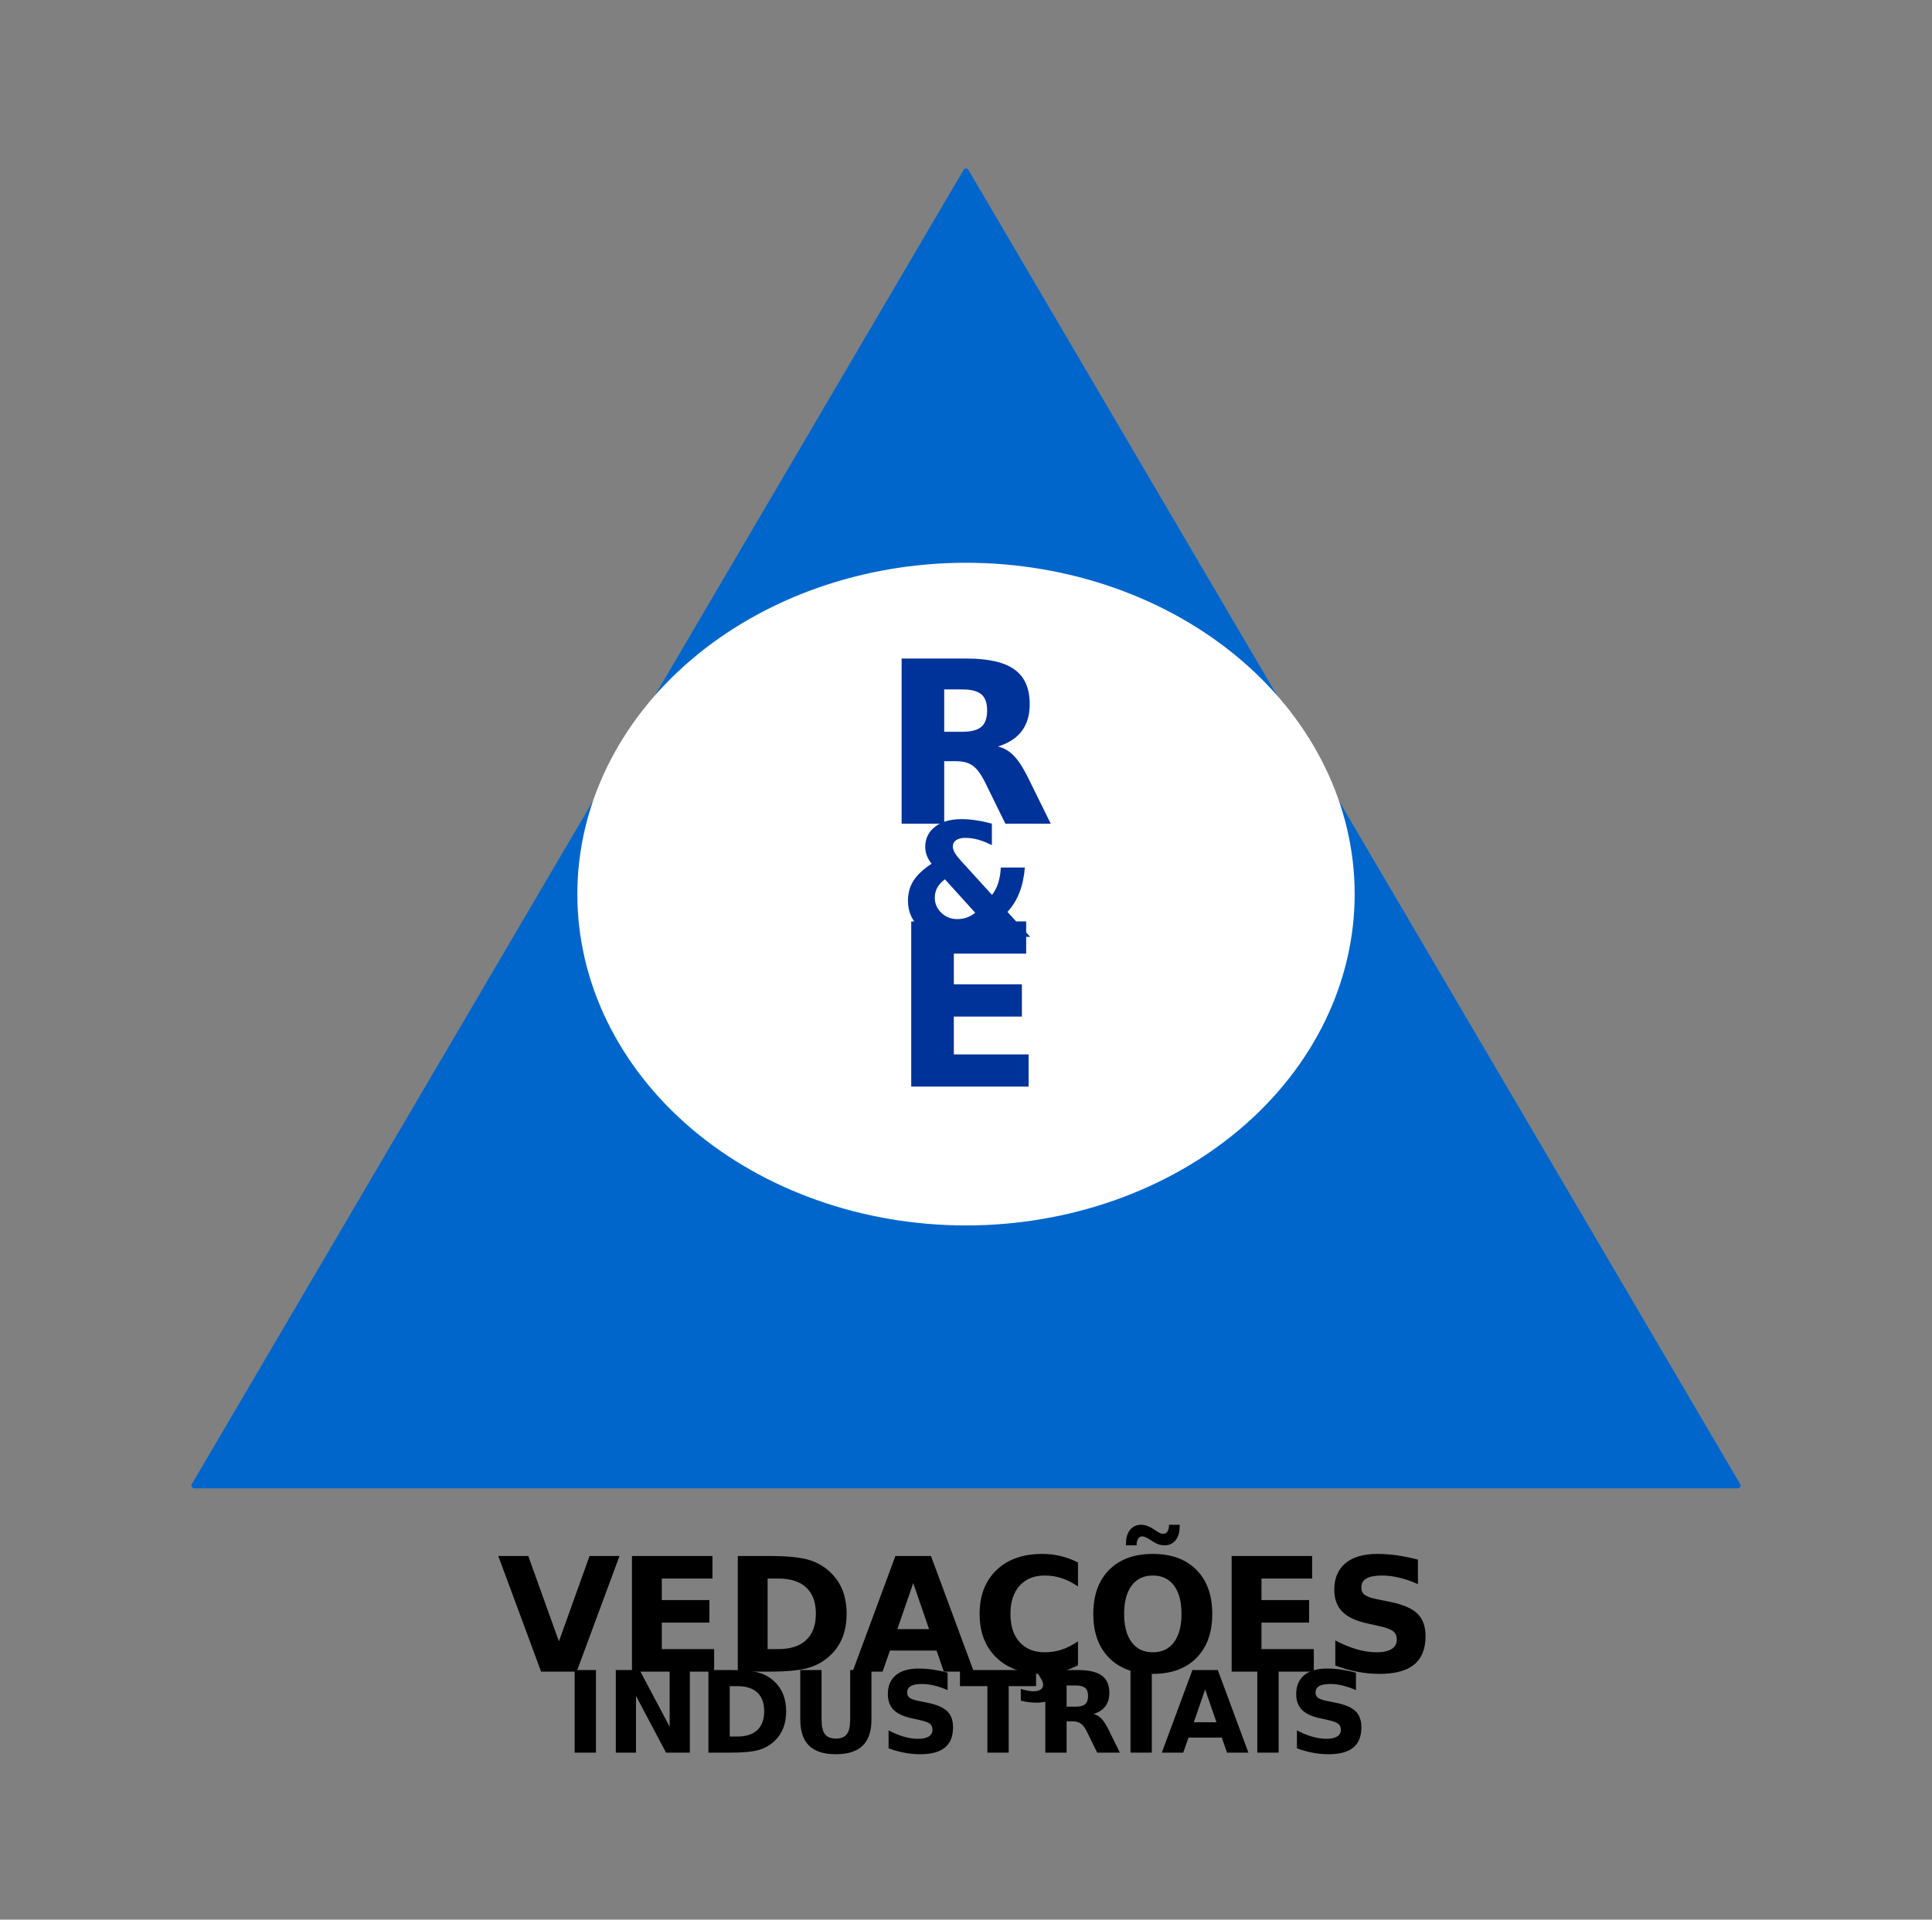 <?xml version="1.0" encoding="utf-8" standalone="no"?>
<!DOCTYPE svg PUBLIC "-//W3C//DTD SVG 1.1//EN"
  "http://www.w3.org/Graphics/SVG/1.1/DTD/svg11.dtd">
<svg xmlns:xlink="http://www.w3.org/1999/xlink" width="349.2pt" height="347.04pt" viewBox="0 0 349.2 347.04" xmlns="http://www.w3.org/2000/svg" version="1.1">
 <rect x="0" y="0" width="349.2" height="347.04" fill="#808080" stroke="none"/>
 <defs>
  <style type="text/css">*{stroke-linejoin: round; stroke-linecap: butt}</style>
 </defs>
 <g id="figure_1">
  <g id="patch_1">
   <path d="M 0 347.04 
L 349.2 347.04 
L 349.2 -0 
L 0 -0 
L 0 347.04 
z
" style="fill: none"/>
  </g>
  <g id="axes_1">
   <g id="patch_2">
    <path d="M 174.6 30.96 
L 35.1 268.56 
L 314.1 268.56 
z
" clip-path="url(#pa4fb85c5bc)" style="fill: #0066cc; stroke: #0066cc; stroke-linejoin: miter"/>
   </g>
   <g id="patch_3">
    <path d="M 174.6 221.04 
C 193.098 221.04 210.841 214.781 223.921 203.642 
C 237.001 192.503 244.35 177.393 244.35 161.64 
C 244.35 145.887 237.001 130.777 223.921 119.638 
C 210.841 108.499 193.098 102.24 174.6 102.24 
C 156.102 102.24 138.359 108.499 125.279 119.638 
C 112.199 130.777 104.85 145.887 104.85 161.64 
C 104.85 177.393 112.199 192.503 125.279 203.642 
C 138.359 214.781 156.102 221.04 174.6 221.04 
z
" clip-path="url(#pa4fb85c5bc)" style="fill: #ffffff; stroke: #ffffff; stroke-linejoin: miter"/>
   </g>
   <g id="text_1">
    <!-- R -->
    <g style="fill: #003399" transform="translate(159.2 148.917) scale(0.4 -0.4)">
     <defs>
      <path id="DejaVuSans-Bold-52" d="M 2297 2597 
Q 2675 2597 2839 2737 
Q 3003 2878 3003 3200 
Q 3003 3519 2839 3656 
Q 2675 3794 2297 3794 
L 1791 3794 
L 1791 2597 
L 2297 2597 
z
M 1791 1766 
L 1791 0 
L 588 0 
L 588 4666 
L 2425 4666 
Q 3347 4666 3776 4356 
Q 4206 4047 4206 3378 
Q 4206 2916 3982 2619 
Q 3759 2322 3309 2181 
Q 3556 2125 3751 1926 
Q 3947 1728 4147 1325 
L 4800 0 
L 3519 0 
L 2950 1159 
Q 2778 1509 2601 1637 
Q 2425 1766 2131 1766 
L 1791 1766 
z
" transform="scale(0.016)"/>
     </defs>
     <use xlink:href="#DejaVuSans-Bold-52"/>
    </g>
   </g>
   <g id="text_2">
    <!-- &amp; -->
    <g style="fill: #003399" transform="translate(162.392 169.366) scale(0.28 -0.28)">
     <defs>
      <path id="DejaVuSans-Bold-26" d="M 2497 3097 
L 3775 1691 
Q 3941 1909 4027 2181 
Q 4113 2453 4128 2797 
L 5100 2797 
Q 5053 2228 4879 1784 
Q 4706 1341 4397 1006 
L 5313 0 
L 3988 0 
L 3681 341 
Q 3353 122 2990 15 
Q 2628 -91 2222 -91 
Q 1400 -91 892 342 
Q 384 775 384 1459 
Q 384 1916 607 2267 
Q 831 2619 1338 2950 
Q 1206 3116 1143 3281 
Q 1081 3447 1081 3628 
Q 1081 4138 1478 4444 
Q 1875 4750 2534 4750 
Q 2819 4750 3126 4704 
Q 3434 4659 3769 4569 
L 3769 3700 
Q 3475 3850 3212 3922 
Q 2950 3994 2700 3994 
Q 2459 3994 2326 3901 
Q 2194 3809 2194 3641 
Q 2194 3534 2270 3398 
Q 2347 3263 2497 3097 
z
M 1875 2322 
Q 1672 2175 1569 1989 
Q 1466 1803 1466 1581 
Q 1466 1222 1731 969 
Q 1997 716 2369 716 
Q 2578 716 2759 780 
Q 2941 844 3097 972 
L 1875 2322 
z
" transform="scale(0.016)"/>
     </defs>
     <use xlink:href="#DejaVuSans-Bold-26"/>
    </g>
   </g>
   <g id="text_3">
    <!-- E -->
    <g style="fill: #003399" transform="translate(160.938 196.438) scale(0.4 -0.4)">
     <defs>
      <path id="DejaVuSans-Bold-45" d="M 588 4666 
L 3834 4666 
L 3834 3756 
L 1791 3756 
L 1791 2888 
L 3713 2888 
L 3713 1978 
L 1791 1978 
L 1791 909 
L 3903 909 
L 3903 0 
L 588 0 
L 588 4666 
z
" transform="scale(0.016)"/>
     </defs>
     <use xlink:href="#DejaVuSans-Bold-45"/>
    </g>
   </g>
   <g id="text_4">
    <!-- VEDAÇÕES -->
    <g transform="translate(89.922 302.203) scale(0.28 -0.28)">
     <defs>
      <path id="DejaVuSans-Bold-56" d="M 31 4666 
L 1241 4666 
L 2478 1222 
L 3713 4666 
L 4922 4666 
L 3194 0 
L 1759 0 
L 31 4666 
z
" transform="scale(0.016)"/>
      <path id="DejaVuSans-Bold-44" d="M 1791 3756 
L 1791 909 
L 2222 909 
Q 2959 909 3348 1275 
Q 3738 1641 3738 2338 
Q 3738 3031 3350 3393 
Q 2963 3756 2222 3756 
L 1791 3756 
z
M 588 4666 
L 1856 4666 
Q 2919 4666 3439 4514 
Q 3959 4363 4331 4000 
Q 4659 3684 4818 3271 
Q 4978 2859 4978 2338 
Q 4978 1809 4818 1395 
Q 4659 981 4331 666 
Q 3956 303 3431 151 
Q 2906 0 1856 0 
L 588 0 
L 588 4666 
z
" transform="scale(0.016)"/>
      <path id="DejaVuSans-Bold-41" d="M 3419 850 
L 1538 850 
L 1241 0 
L 31 0 
L 1759 4666 
L 3194 4666 
L 4922 0 
L 3713 0 
L 3419 850 
z
M 1838 1716 
L 3116 1716 
L 2478 3572 
L 1838 1716 
z
" transform="scale(0.016)"/>
      <path id="DejaVuSans-Bold-c7" d="M 4288 256 
Q 3956 84 3597 -3 
Q 3238 -91 2847 -91 
Q 1681 -91 1000 561 
Q 319 1213 319 2328 
Q 319 3447 1000 4098 
Q 1681 4750 2847 4750 
Q 3238 4750 3597 4662 
Q 3956 4575 4288 4403 
L 4288 3438 
Q 3953 3666 3628 3772 
Q 3303 3878 2944 3878 
Q 2300 3878 1931 3465 
Q 1563 3053 1563 2328 
Q 1563 1606 1931 1193 
Q 2300 781 2944 781 
Q 3303 781 3628 887 
Q 3953 994 4288 1222 
L 4288 256 
z
M 3041 0 
Q 3223 -194 3308 -359 
Q 3394 -525 3394 -672 
Q 3394 -969 3202 -1111 
Q 3010 -1253 2613 -1253 
Q 2463 -1253 2303 -1233 
Q 2144 -1213 1982 -1172 
L 1979 -697 
Q 2135 -747 2264 -770 
Q 2394 -794 2498 -794 
Q 2679 -794 2780 -722 
Q 2882 -650 2882 -525 
Q 2882 -444 2815 -316 
Q 2748 -188 2607 0 
L 3041 0 
z
" transform="scale(0.016)"/>
      <path id="DejaVuSans-Bold-d5" d="M 2719 3878 
Q 2169 3878 1866 3472 
Q 1563 3066 1563 2328 
Q 1563 1594 1866 1187 
Q 2169 781 2719 781 
Q 3272 781 3575 1187 
Q 3878 1594 3878 2328 
Q 3878 3066 3575 3472 
Q 3272 3878 2719 3878 
z
M 2719 4750 
Q 3844 4750 4481 4106 
Q 5119 3463 5119 2328 
Q 5119 1197 4481 553 
Q 3844 -91 2719 -91 
Q 1597 -91 958 553 
Q 319 1197 319 2328 
Q 319 3463 958 4106 
Q 1597 4750 2719 4750 
z
M 2726 5249 
L 2551 5358 
Q 2542 5365 2520 5377 
Q 2379 5458 2292 5458 
Q 2192 5458 2129 5364 
Q 2067 5271 2067 5115 
L 2067 5096 
L 1633 5096 
Q 1633 5111 1636 5142 
Q 1639 5174 1639 5190 
Q 1639 5521 1806 5724 
Q 1973 5927 2245 5927 
Q 2361 5927 2476 5888 
Q 2592 5849 2714 5774 
L 2898 5652 
Q 2964 5608 3025 5584 
Q 3086 5561 3136 5561 
Q 3251 5561 3312 5655 
Q 3373 5749 3373 5927 
L 3808 5927 
Q 3808 5908 3804 5877 
Q 3801 5846 3801 5830 
Q 3801 5499 3634 5297 
Q 3467 5096 3195 5096 
Q 3076 5096 2967 5130 
Q 2858 5165 2726 5249 
z
" transform="scale(0.016)"/>
      <path id="DejaVuSans-Bold-53" d="M 3834 4519 
L 3834 3531 
Q 3450 3703 3084 3790 
Q 2719 3878 2394 3878 
Q 1963 3878 1756 3759 
Q 1550 3641 1550 3391 
Q 1550 3203 1689 3098 
Q 1828 2994 2194 2919 
L 2706 2816 
Q 3484 2659 3812 2340 
Q 4141 2022 4141 1434 
Q 4141 663 3683 286 
Q 3225 -91 2284 -91 
Q 1841 -91 1394 -6 
Q 947 78 500 244 
L 500 1259 
Q 947 1022 1364 901 
Q 1781 781 2169 781 
Q 2563 781 2772 912 
Q 2981 1044 2981 1288 
Q 2981 1506 2839 1625 
Q 2697 1744 2272 1838 
L 1806 1941 
Q 1106 2091 782 2419 
Q 459 2747 459 3303 
Q 459 4000 909 4375 
Q 1359 4750 2203 4750 
Q 2588 4750 2994 4692 
Q 3400 4634 3834 4519 
z
" transform="scale(0.016)"/>
     </defs>
     <use xlink:href="#DejaVuSans-Bold-56"/>
     <use xlink:href="#DejaVuSans-Bold-45" x="77.393"/>
     <use xlink:href="#DejaVuSans-Bold-44" x="145.703"/>
     <use xlink:href="#DejaVuSans-Bold-41" x="228.711"/>
     <use xlink:href="#DejaVuSans-Bold-c7" x="306.104"/>
     <use xlink:href="#DejaVuSans-Bold-d5" x="379.492"/>
     <use xlink:href="#DejaVuSans-Bold-45" x="464.502"/>
     <use xlink:href="#DejaVuSans-Bold-53" x="532.812"/>
    </g>
   </g>
   <g id="text_5">
    <!-- INDUSTRIAIS -->
    <g transform="translate(101.984 316.847) scale(0.2 -0.2)">
     <defs>
      <path id="DejaVuSans-Bold-49" d="M 588 4666 
L 1791 4666 
L 1791 0 
L 588 0 
L 588 4666 
z
" transform="scale(0.016)"/>
      <path id="DejaVuSans-Bold-4e" d="M 588 4666 
L 1931 4666 
L 3628 1466 
L 3628 4666 
L 4769 4666 
L 4769 0 
L 3425 0 
L 1728 3200 
L 1728 0 
L 588 0 
L 588 4666 
z
" transform="scale(0.016)"/>
      <path id="DejaVuSans-Bold-55" d="M 588 4666 
L 1791 4666 
L 1791 1869 
Q 1791 1291 1980 1042 
Q 2169 794 2597 794 
Q 3028 794 3217 1042 
Q 3406 1291 3406 1869 
L 3406 4666 
L 4609 4666 
L 4609 1869 
Q 4609 878 4112 393 
Q 3616 -91 2597 -91 
Q 1581 -91 1084 393 
Q 588 878 588 1869 
L 588 4666 
z
" transform="scale(0.016)"/>
      <path id="DejaVuSans-Bold-54" d="M 31 4666 
L 4331 4666 
L 4331 3756 
L 2784 3756 
L 2784 0 
L 1581 0 
L 1581 3756 
L 31 3756 
L 31 4666 
z
" transform="scale(0.016)"/>
     </defs>
     <use xlink:href="#DejaVuSans-Bold-49"/>
     <use xlink:href="#DejaVuSans-Bold-4e" x="37.207"/>
     <use xlink:href="#DejaVuSans-Bold-44" x="120.898"/>
     <use xlink:href="#DejaVuSans-Bold-55" x="203.906"/>
     <use xlink:href="#DejaVuSans-Bold-53" x="285.107"/>
     <use xlink:href="#DejaVuSans-Bold-54" x="357.129"/>
     <use xlink:href="#DejaVuSans-Bold-52" x="425.342"/>
     <use xlink:href="#DejaVuSans-Bold-49" x="502.344"/>
     <use xlink:href="#DejaVuSans-Bold-41" x="539.551"/>
     <use xlink:href="#DejaVuSans-Bold-49" x="616.943"/>
     <use xlink:href="#DejaVuSans-Bold-53" x="654.15"/>
    </g>
   </g>
  </g>
 </g>
 <defs>
  <clipPath id="pa4fb85c5bc">
   <rect x="7.2" y="7.2" width="334.8" height="332.64"/>
  </clipPath>
 </defs>
</svg>
